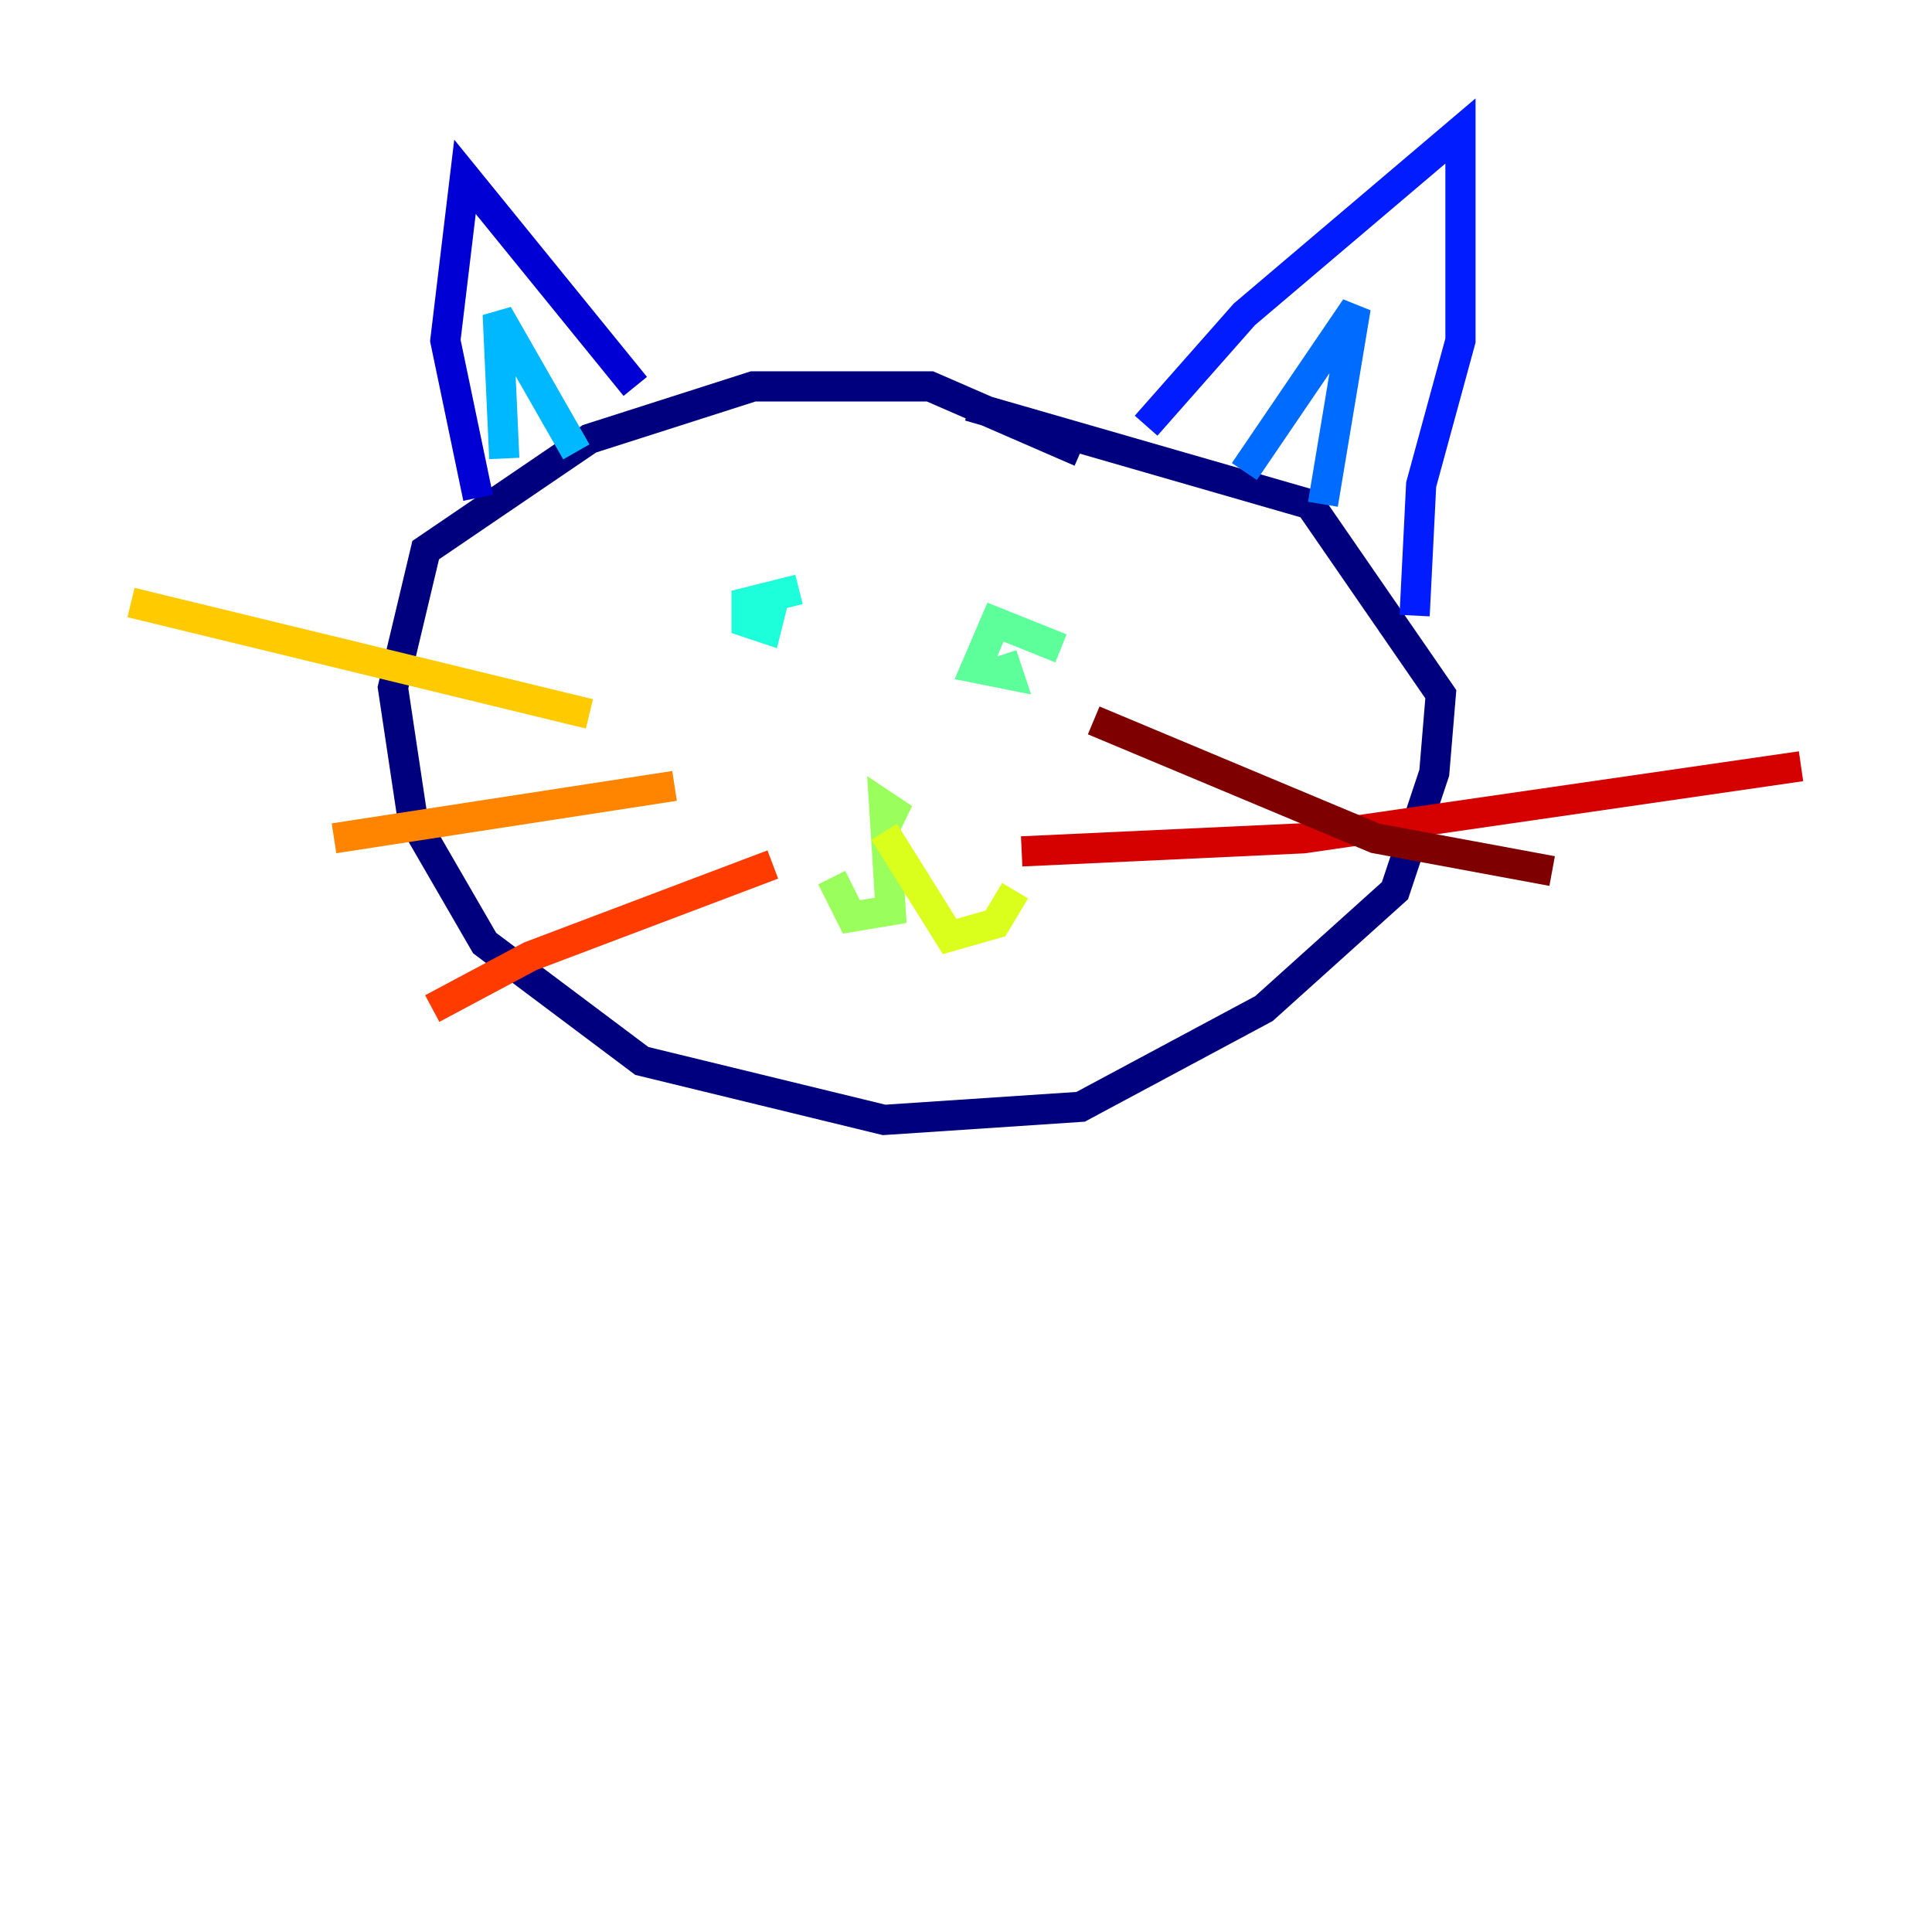 <?xml version="1.0" encoding="utf-8" ?>
<svg baseProfile="tiny" height="128" version="1.2" viewBox="0,0,128,128" width="128" xmlns="http://www.w3.org/2000/svg" xmlns:ev="http://www.w3.org/2001/xml-events" xmlns:xlink="http://www.w3.org/1999/xlink"><defs /><polyline fill="none" points="71.593,29.939 61.614,25.6 49.898,25.6 39.051,29.071 28.203,36.447 26.034,45.559 27.336,54.237 32.108,62.481 42.522,70.291 58.576,74.197 71.593,73.329 83.742,66.82 92.42,59.01 95.024,51.2 95.458,45.993 86.78,33.41 64.217,26.902" stroke="#00007f" stroke-width="2" /><polyline fill="none" points="31.675,32.976 29.505,22.563 30.807,11.715 42.088,25.6" stroke="#0000d5" stroke-width="2" /><polyline fill="none" points="75.932,28.203 82.441,20.827 96.759,8.678 96.759,22.563 94.156,32.108 93.722,40.786" stroke="#001cff" stroke-width="2" /><polyline fill="none" points="82.441,31.241 89.817,20.393 87.647,33.41" stroke="#006cff" stroke-width="2" /><polyline fill="none" points="33.41,30.373 32.976,20.827 38.183,29.939" stroke="#00b8ff" stroke-width="2" /><polyline fill="none" points="52.936,39.051 49.464,39.919 49.464,41.22 50.766,41.654 51.2,39.919" stroke="#1cffda" stroke-width="2" /><polyline fill="none" points="70.291,42.956 65.953,41.22 64.651,44.258 66.82,44.691 66.386,43.39" stroke="#5cff9a" stroke-width="2" /><polyline fill="none" points="58.576,53.803 59.878,54.237 58.576,53.37 59.01,60.312 56.407,60.746 55.105,58.142" stroke="#9aff5c" stroke-width="2" /><polyline fill="none" points="58.576,55.105 62.915,62.047 65.953,61.18 67.254,59.01" stroke="#daff1c" stroke-width="2" /><polyline fill="none" points="8.678,39.919 39.051,47.295" stroke="#ffcb00" stroke-width="2" /><polyline fill="none" points="22.129,55.539 44.691,52.068" stroke="#ff8500" stroke-width="2" /><polyline fill="none" points="28.637,66.82 35.146,63.349 51.2,57.275" stroke="#ff3b00" stroke-width="2" /><polyline fill="none" points="119.322,50.766 86.346,55.539 67.688,56.407" stroke="#d50000" stroke-width="2" /><polyline fill="none" points="72.461,47.729 91.119,55.539 102.834,57.709" stroke="#7f0000" stroke-width="2" /></svg>